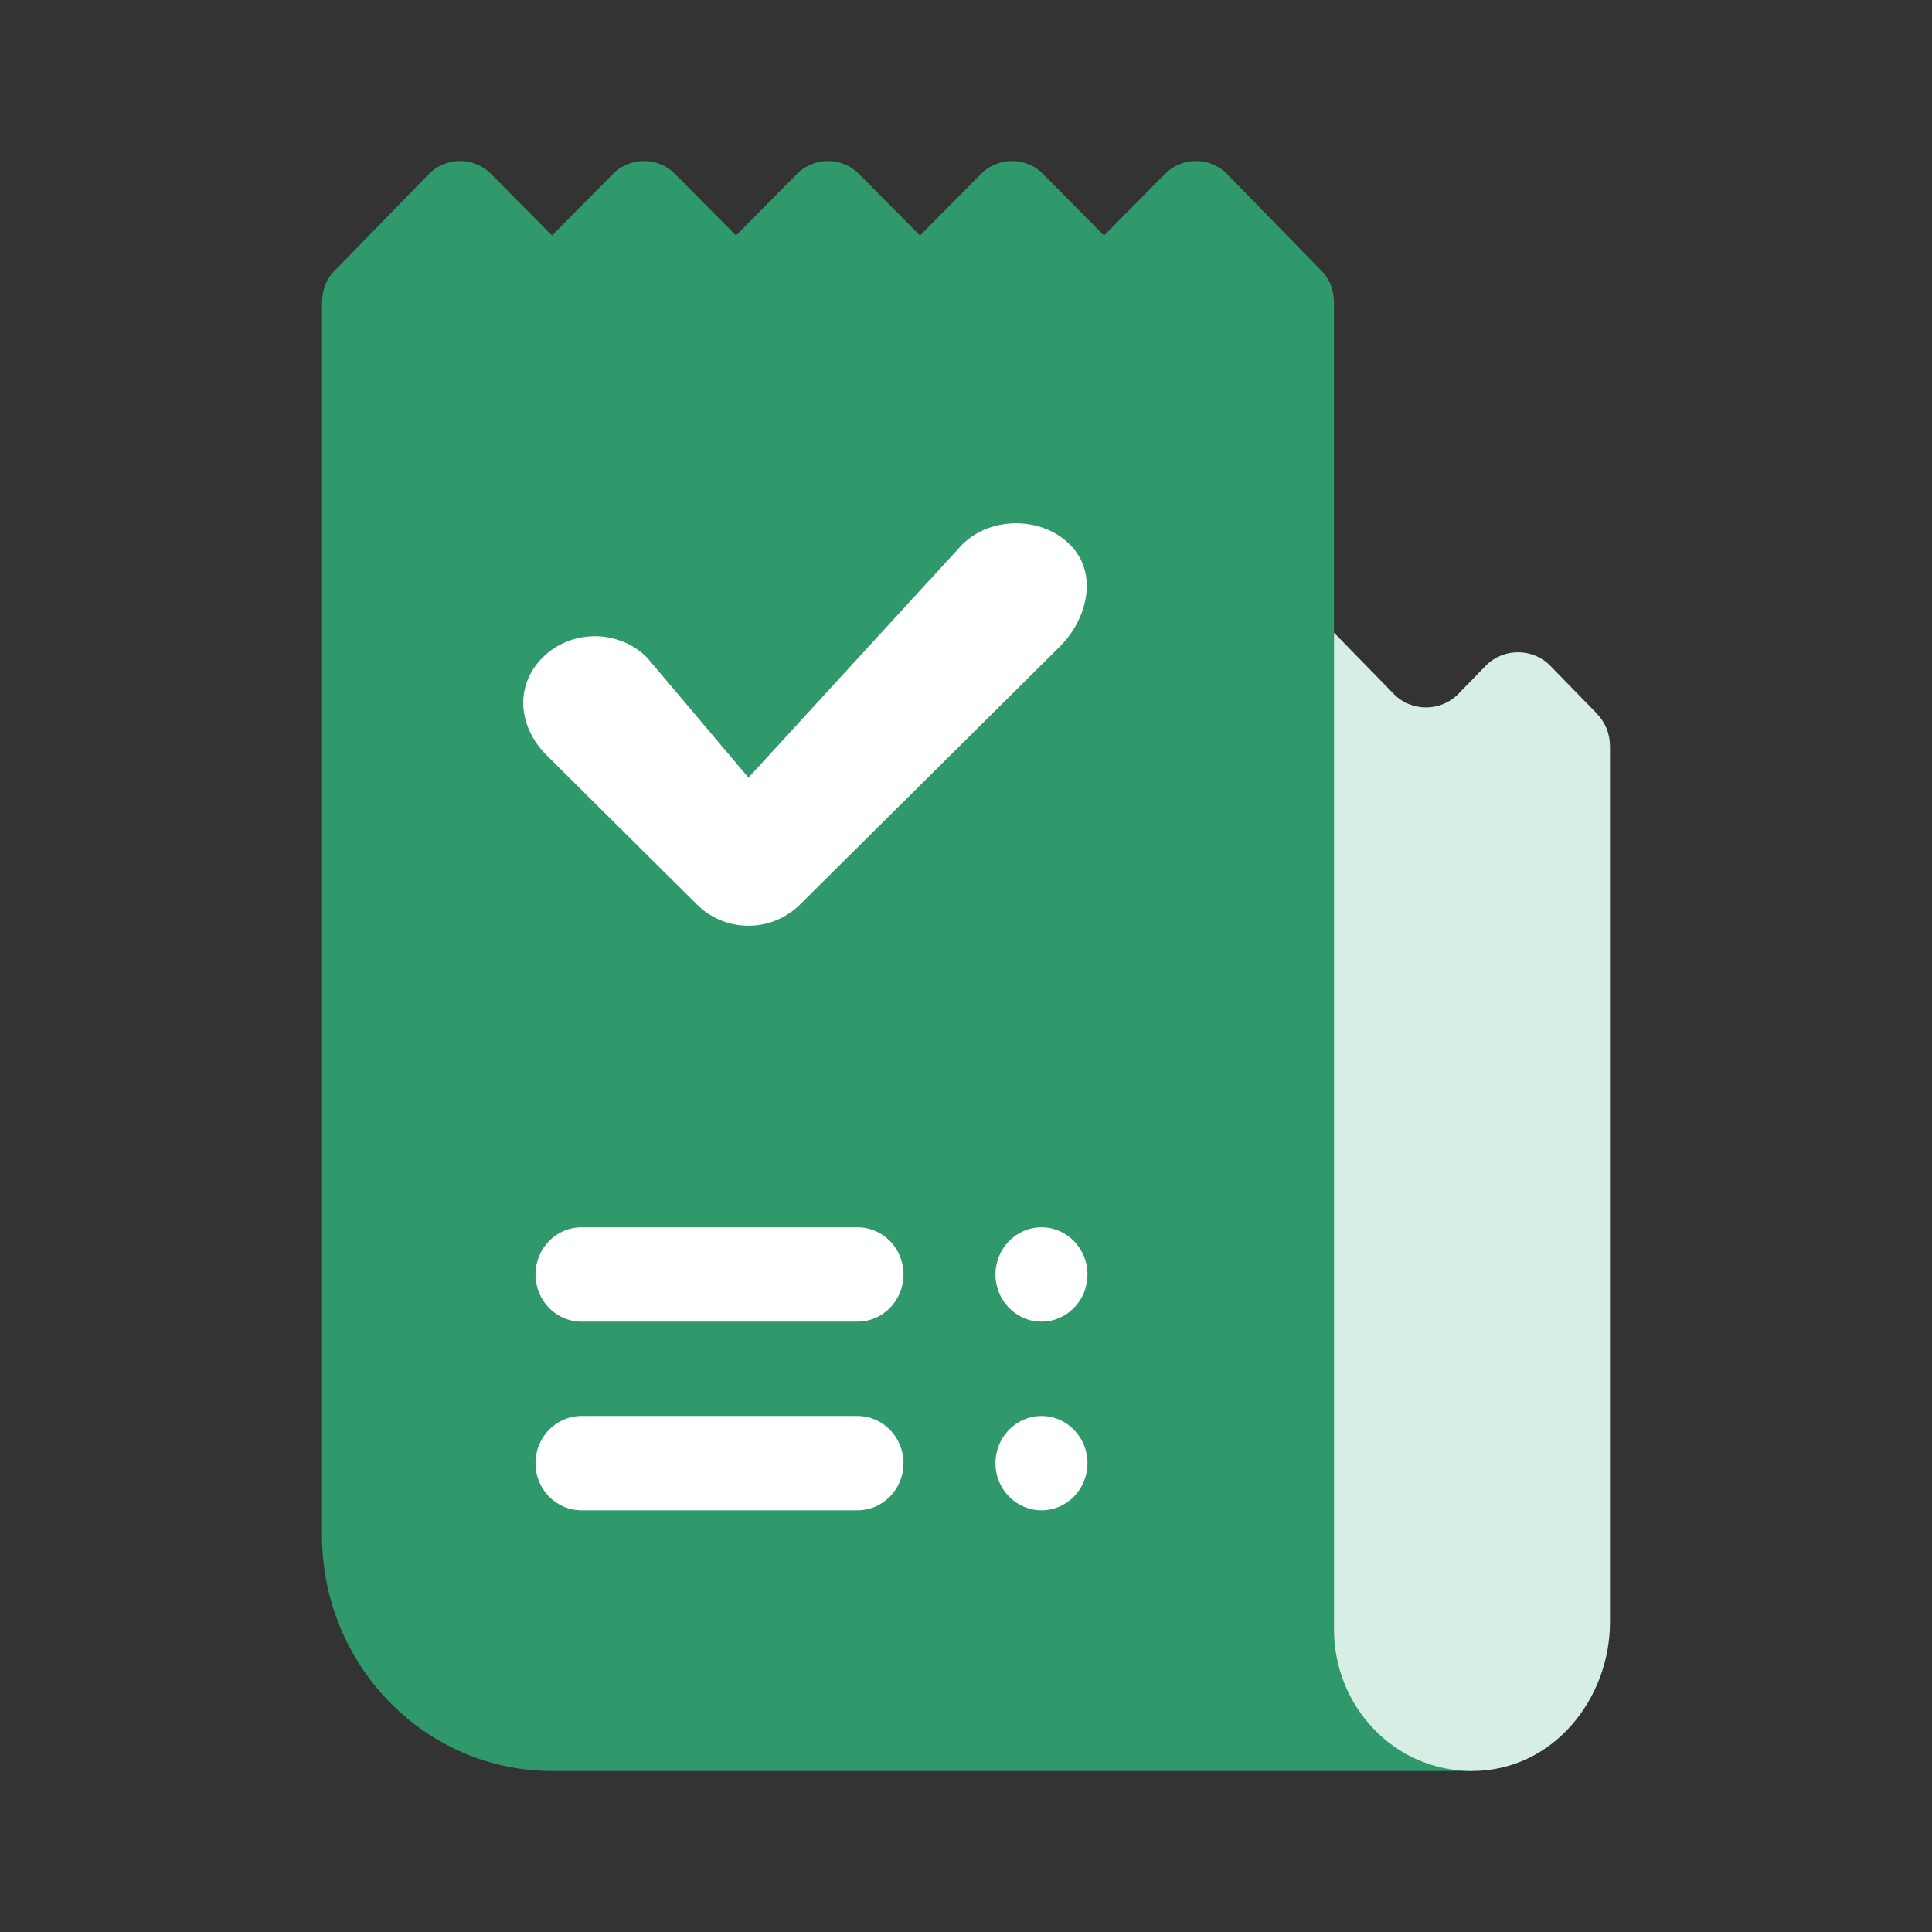 <svg width="48" height="48" viewBox="0 0 48 48" fill="none" xmlns="http://www.w3.org/2000/svg">
<rect x="0" y="0" width="48" height="48" fill="#333333" stroke="none"/>
<path d="M35.429 40.484L33.143 15.719V7.516C33.143 7.211 33.029 6.906 32.8 6.695L30.514 4.351C30.08 3.883 29.349 3.883 28.914 4.351L27.429 5.851L25.943 4.351C25.509 3.883 24.777 3.883 24.343 4.351L22.857 5.851L21.371 4.351C20.937 3.883 20.206 3.883 19.771 4.351L18.286 5.851L16.8 4.351C16.366 3.883 15.634 3.883 15.2 4.351L13.714 5.851L12.229 4.351C11.794 3.883 11.063 3.883 10.629 4.351L8.343 6.695C8.114 6.906 8 7.211 8 7.516V38.141C8 41.375 10.56 44 13.714 44H36.571L35.429 40.484Z" fill="#2F996C"/>
<path d="M21.304 30.492H14.447C13.815 30.492 13.304 31.016 13.304 31.664C13.304 32.312 13.815 32.836 14.447 32.836H21.304C21.935 32.836 22.447 32.312 22.447 31.664C22.447 31.016 21.935 30.492 21.304 30.492ZM21.304 35.18H14.447C13.815 35.18 13.304 35.704 13.304 36.352C13.304 36.999 13.815 37.523 14.447 37.523H21.304C21.935 37.523 22.447 36.999 22.447 36.352C22.447 35.704 21.935 35.18 21.304 35.18ZM25.875 30.492C25.244 30.492 24.732 31.017 24.732 31.664C24.732 32.311 25.244 32.836 25.875 32.836C26.506 32.836 27.018 32.311 27.018 31.664C27.018 31.017 26.506 30.492 25.875 30.492ZM25.875 35.18C25.244 35.18 24.732 35.704 24.732 36.352C24.732 36.999 25.244 37.523 25.875 37.523C26.506 37.523 27.018 36.999 27.018 36.352C27.018 35.704 26.506 35.18 25.875 35.18Z" fill="white"/>
<path d="M39.657 17.711L38.514 16.539C38.08 16.094 37.349 16.094 36.914 16.539L36.229 17.242C35.794 17.687 35.063 17.687 34.629 17.242L33.143 15.719V40.484C33.143 42.375 34.618 44 36.572 44C38.578 44 40 42.217 40 40.297V18.555C40 18.227 39.886 17.945 39.657 17.711Z" fill="#D6EEE4"/>
<path d="M18.595 23C18.132 23 17.669 22.824 17.315 22.473L13.583 18.767C12.875 18.065 12.776 17.036 13.484 16.333C14.191 15.631 15.364 15.631 16.072 16.333L18.595 19.32L23.906 13.527C24.614 12.824 25.873 12.824 26.58 13.527C27.288 14.229 27.032 15.368 26.325 16.07L19.876 22.473C19.522 22.824 19.059 23 18.595 23Z" fill="white"/>
</svg>
